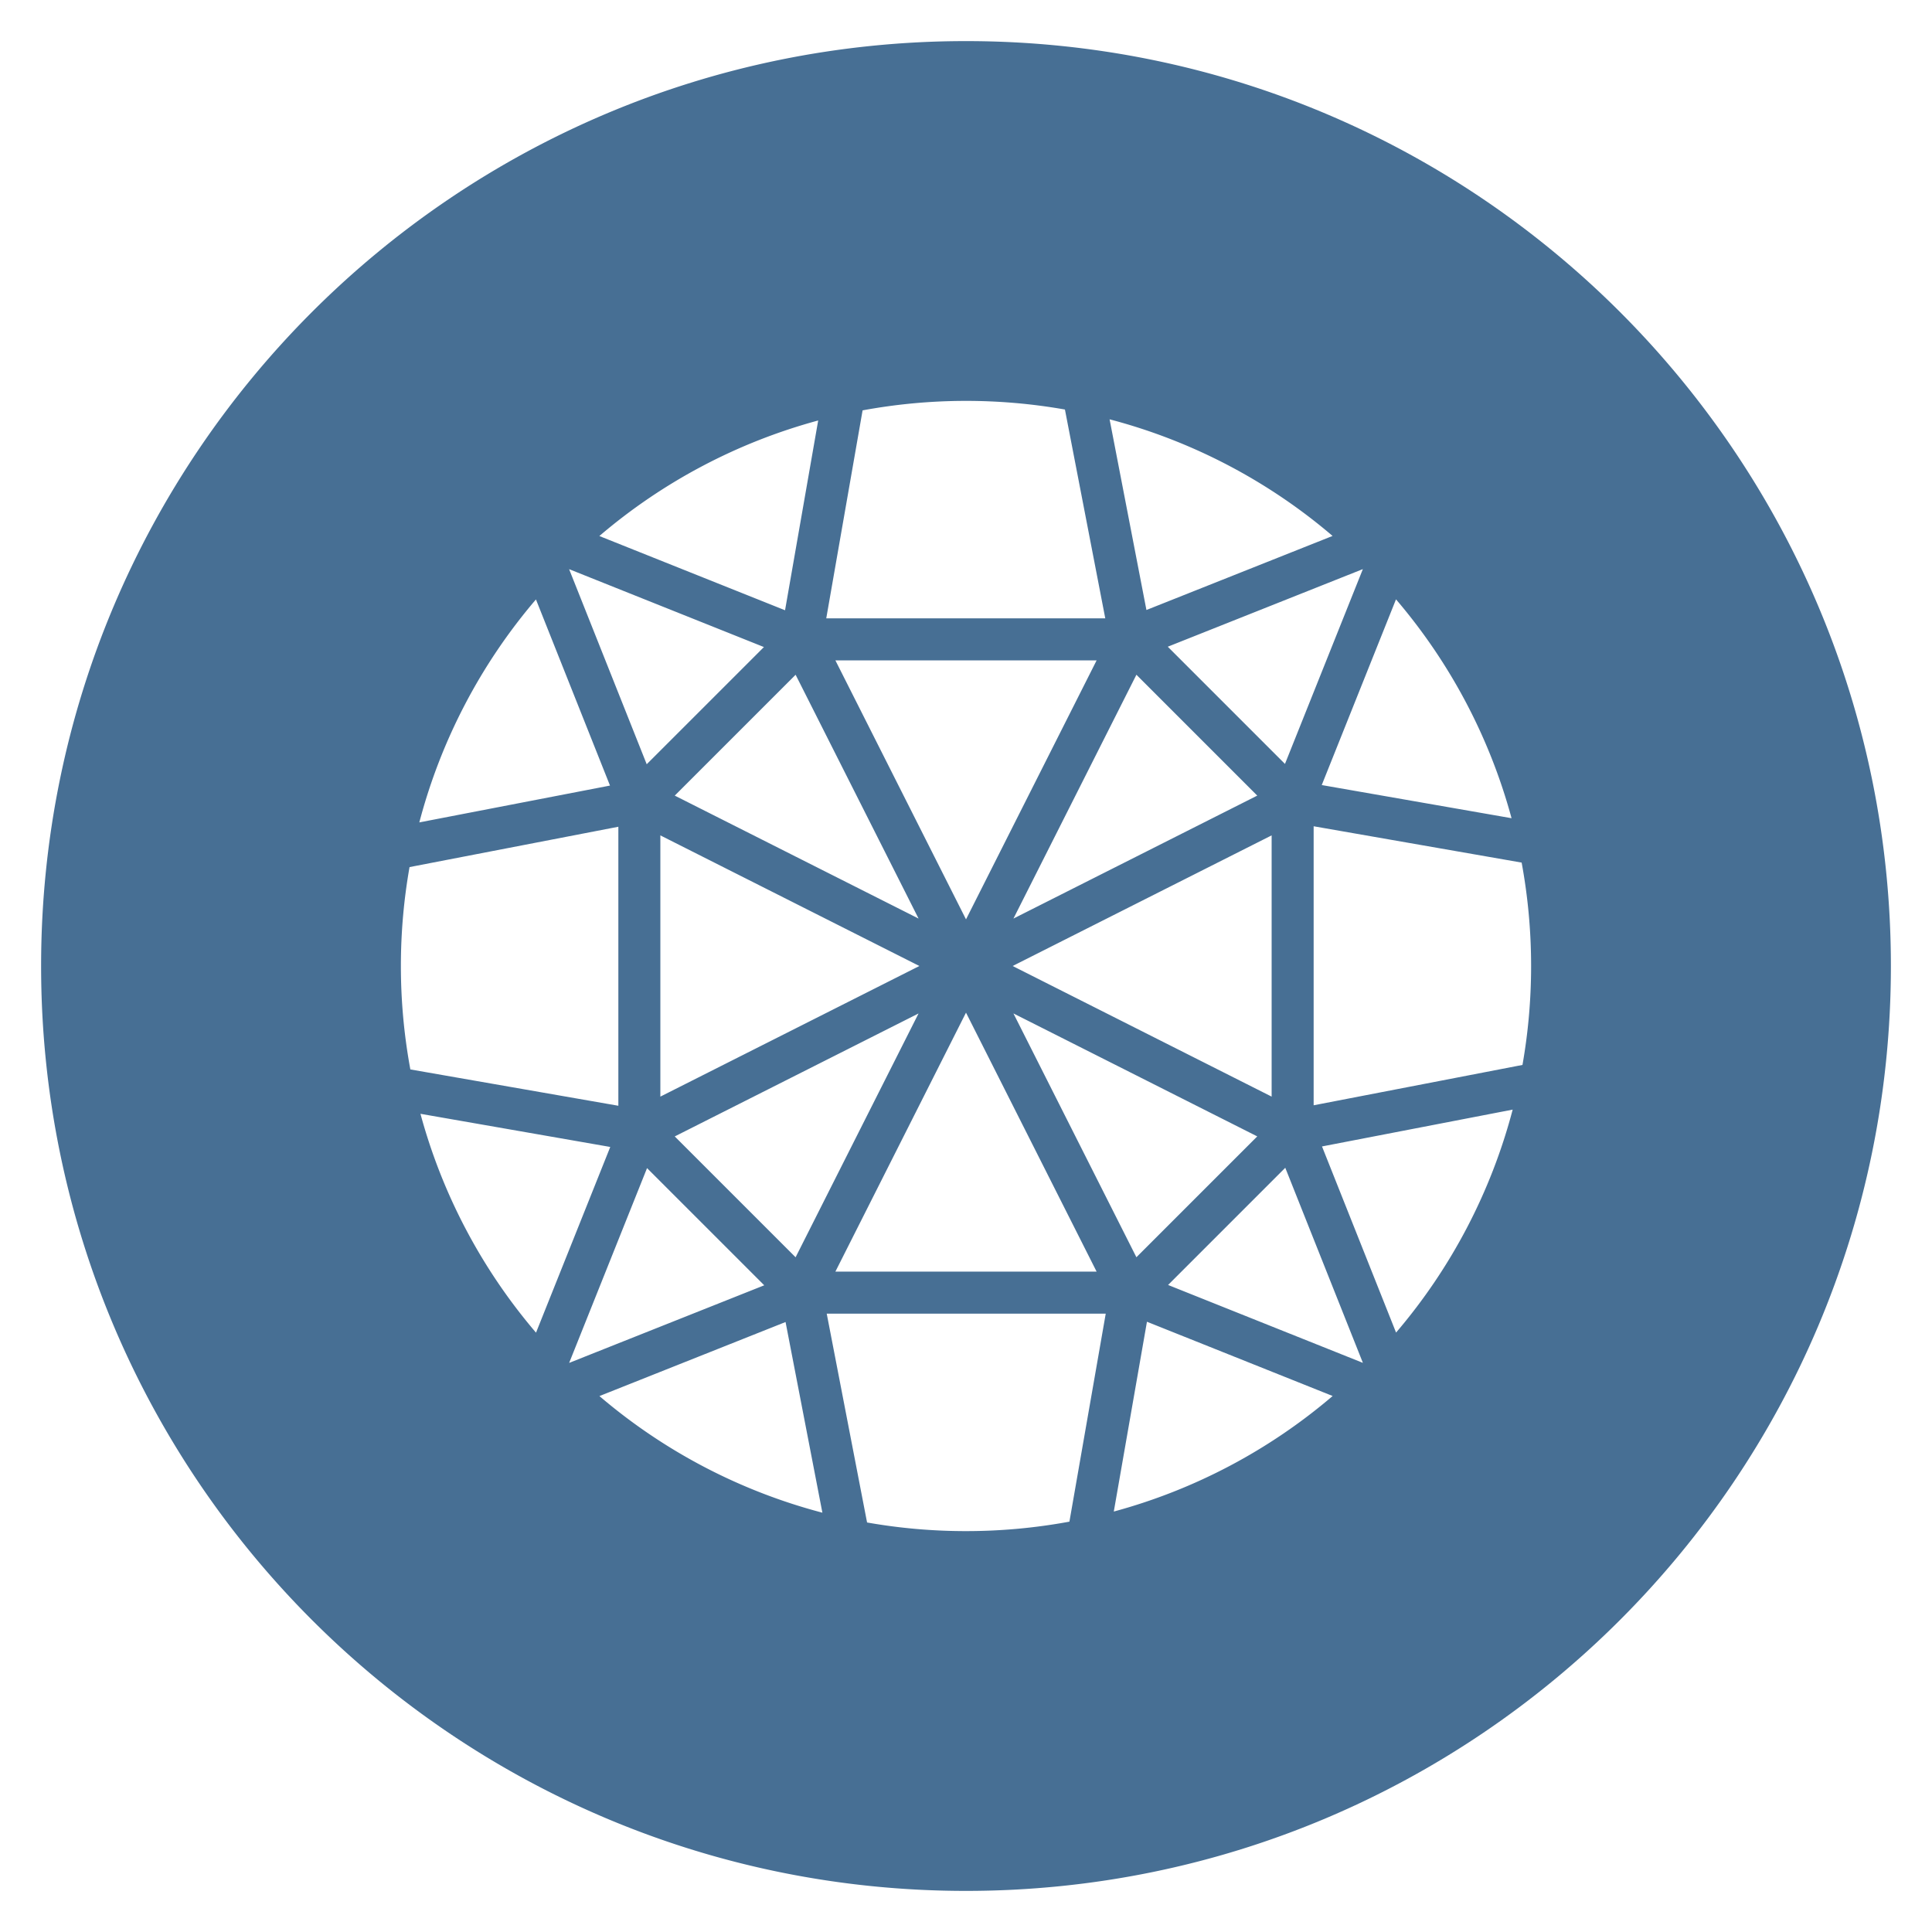 <svg width="235" height="235" viewBox="0 0 235 235" xmlns="http://www.w3.org/2000/svg"><path d="M117.5 5C55.368 5 5 55.368 5 117.5S55.368 230 117.5 230c62.131 0 112.5-50.368 112.5-112.5S179.631 5 117.5 5zm66.358 94.523l-23.087-4.032 9.032-22.589a68.55 68.55 0 0 1 14.055 26.62zm-27.56-6.603l-14.255-14.256 23.73-9.44-9.475 23.696zm-38.797 18.909l-15.888-31.504h31.775l-15.887 31.504zm20.727-29.756l14.7 14.701-29.657 14.957 14.957-29.658zM111.73 111.73L82.074 96.775l14.701-14.7 14.956 29.656zm.098 5.77l-31.505 15.888v-31.776L111.83 117.5zm-.098 5.77l-14.957 29.66-14.7-14.7 29.658-14.958zm5.77-.097l15.887 31.503h-31.775l15.888-31.503zm5.77.097l29.657 14.956-14.7 14.7-14.957-29.656zm-.097-5.77l31.503-15.888v31.775L123.173 117.5zm38.915-52.31l-22.642 9.007-4.48-23.193A68.542 68.542 0 0 1 162.09 65.19zm-57.167-15.275a69.302 69.302 0 0 1 24.613-.102l4.907 25.402h-33.939l4.42-25.3zm-5.4 1.229L95.49 74.23 72.902 65.2a68.537 68.537 0 0 1 26.62-14.055zm-6.601 27.56L78.663 92.959l-9.44-23.73 23.696 9.475zm-27.73-5.792l9.007 22.642-23.192 4.479a68.55 68.55 0 0 1 14.185-27.12zm-16.428 44.589c0-4.105.362-8.126 1.052-12.032l25.4-4.908v33.938l-25.3-4.418a69.153 69.153 0 0 1-1.152-12.58zm2.38 17.977l23.087 4.033-9.03 22.588a68.57 68.57 0 0 1-14.056-26.62zm27.56 6.605l14.256 14.255-23.73 9.44 9.475-23.695zm-5.79 27.729l22.64-9.008 4.48 23.193a68.552 68.552 0 0 1-27.12-14.185zm57.167 15.275a69.222 69.222 0 0 1-12.579 1.151 69.195 69.195 0 0 1-12.034-1.05l-4.907-25.403h33.938l-4.418 25.302zm5.398-1.229l4.033-23.087 22.588 9.032a68.567 68.567 0 0 1-26.62 14.055zm6.604-27.56l14.254-14.255 9.442 23.73-23.696-9.475zm27.73 5.79l-9.008-22.64 23.192-4.48a68.545 68.545 0 0 1-14.184 27.12zm15.375-32.554l-25.4 4.908v-33.938l25.3 4.418a69.222 69.222 0 0 1 1.151 12.579c0 4.105-.361 8.125-1.05 12.033z" fill="#476F94"/></svg>